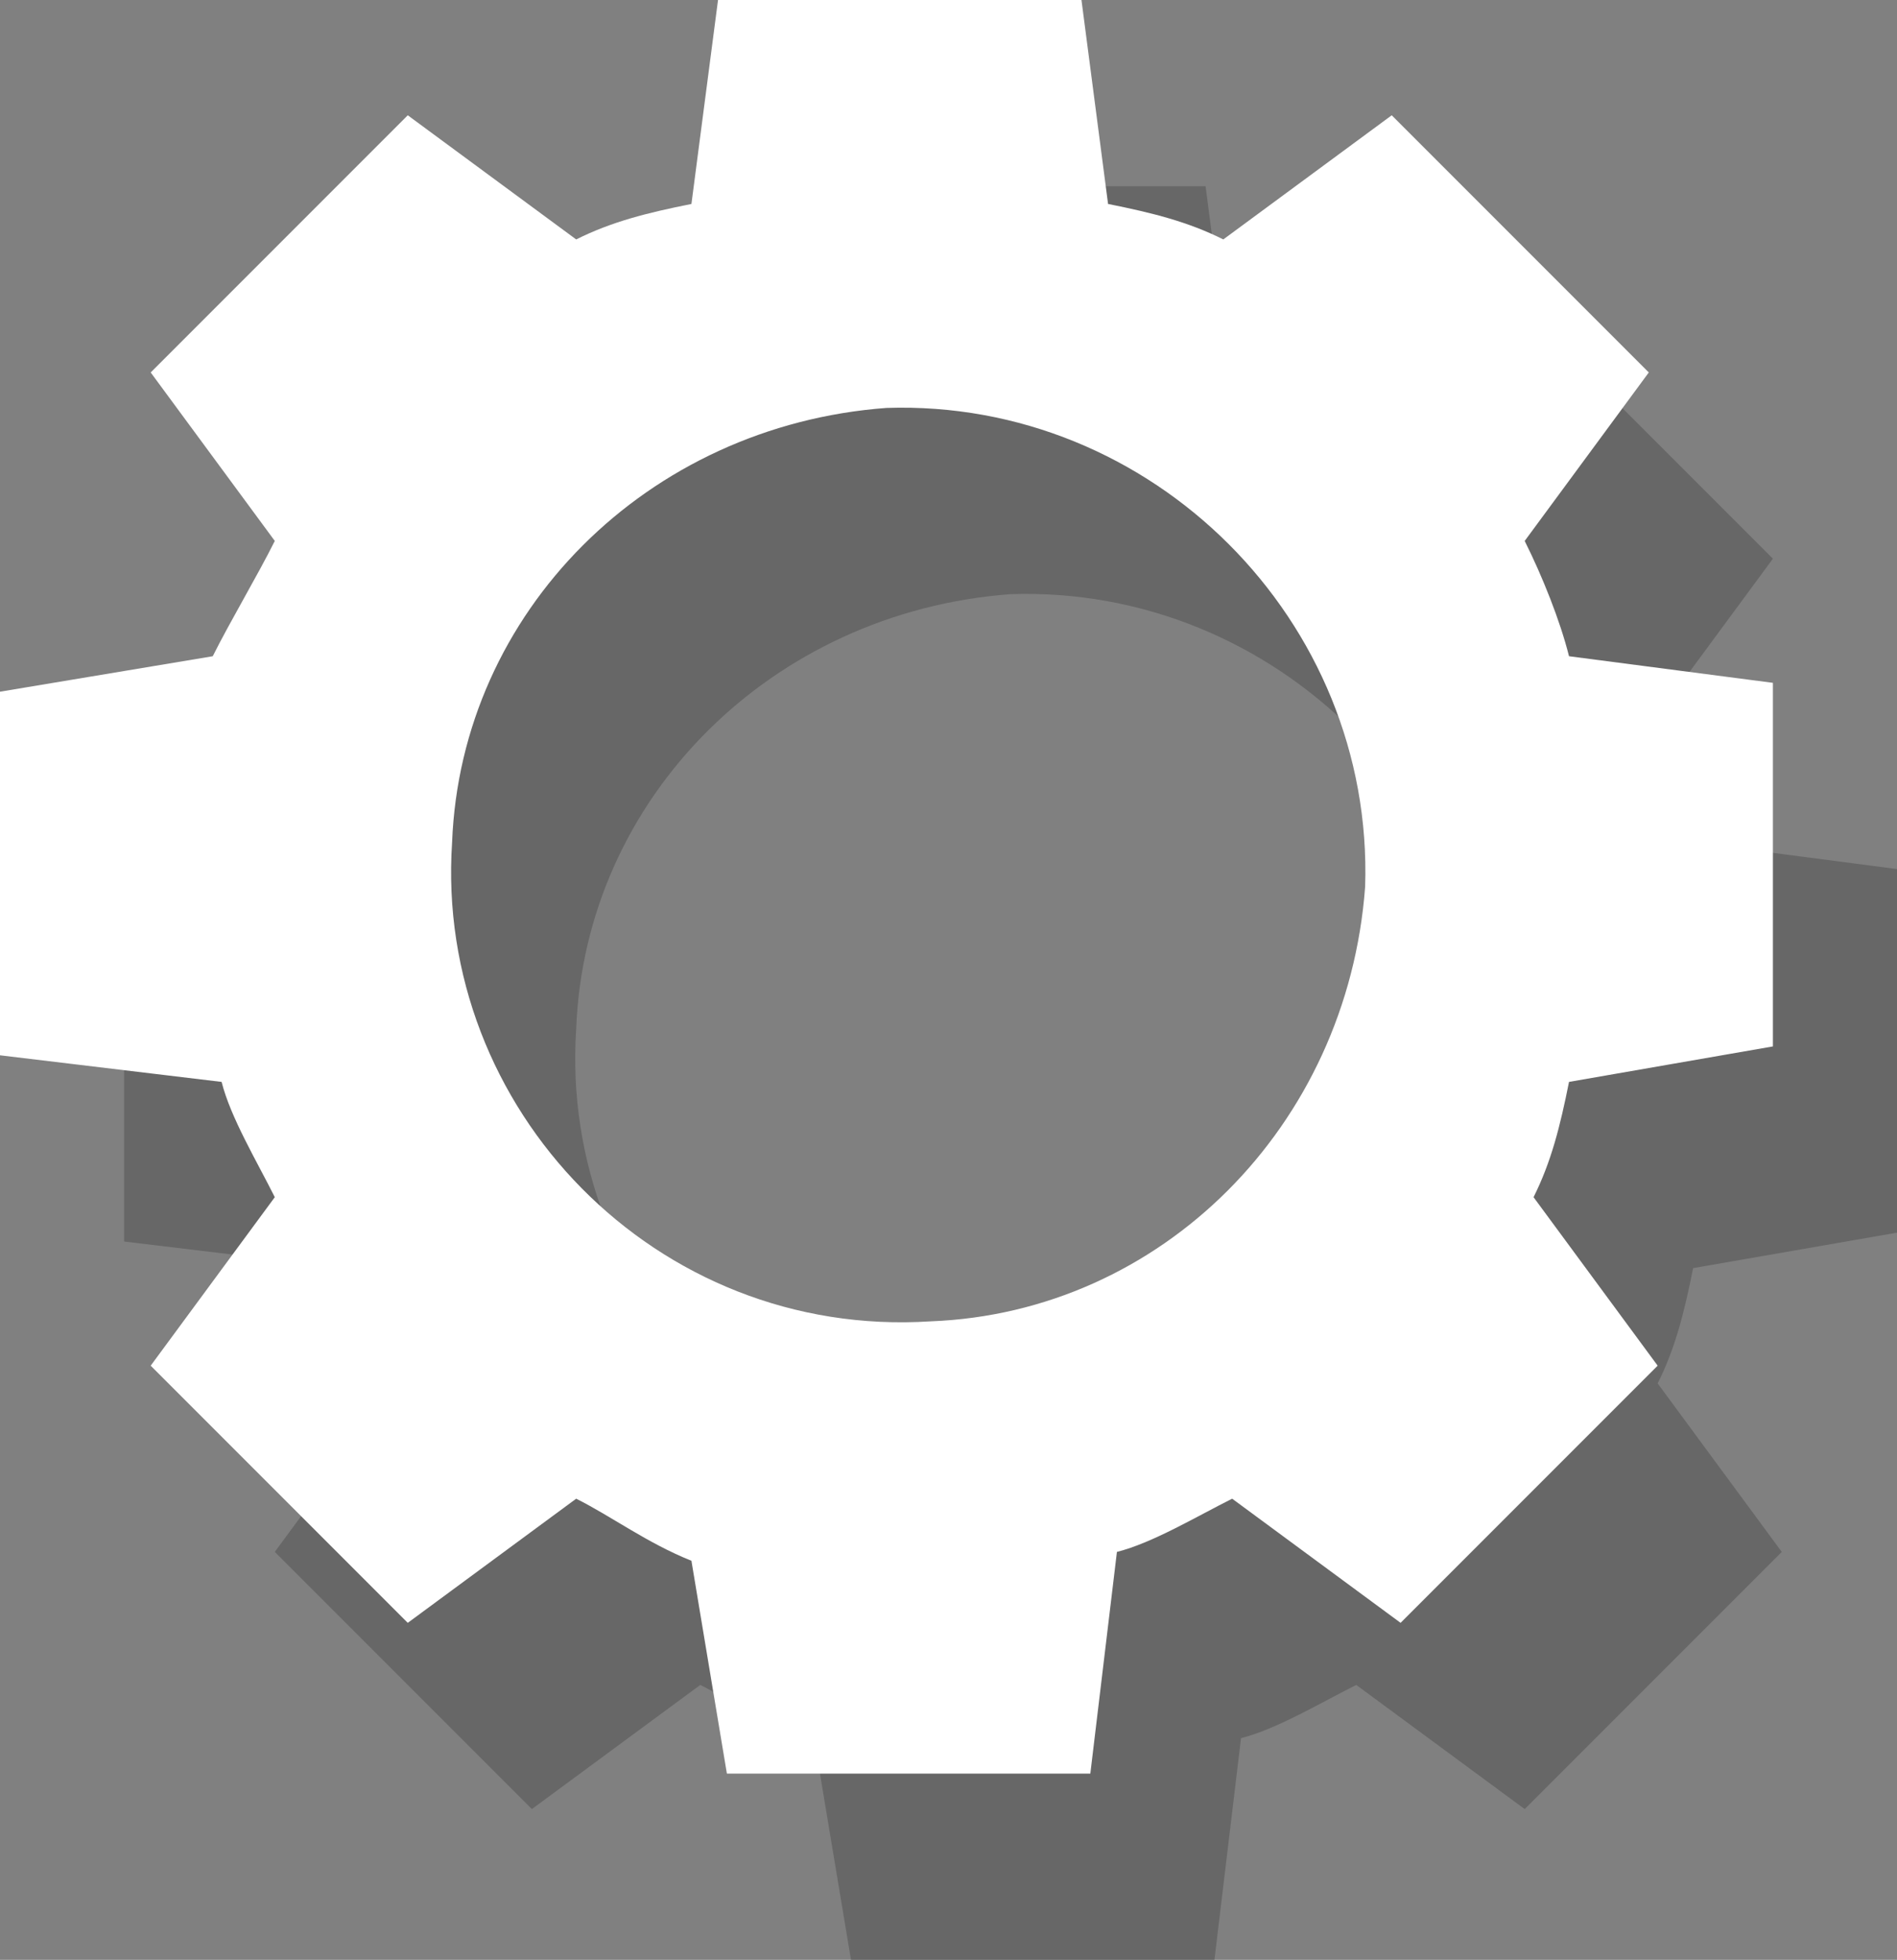 <?xml version="1.0" encoding="utf-8"?>
<!-- Generator: Adobe Illustrator 18.0.0, SVG Export Plug-In . SVG Version: 6.00 Build 0)  -->
<!DOCTYPE svg PUBLIC "-//W3C//DTD SVG 1.1//EN" "http://www.w3.org/Graphics/SVG/1.1/DTD/svg11.dtd">
<svg version="1.1" id="Ebene_1" xmlns="http://www.w3.org/2000/svg" xmlns:xlink="http://www.w3.org/1999/xlink" x="0px" y="0px"
	 viewBox="260.6 383.9 21.4 22.1" enable-background="new 260.6 383.9 21.4 22.1" xml:space="preserve">
<rect x="260.6" y="383.9" width="21.4" height="22.1" fill="#808080" stroke="none"/>
<path opacity="0.55" fill="#535353" d="M282,397.8v-4.1l-2.3-0.3c-0.1-0.4-0.3-0.9-0.5-1.3l1.4-1.9l-2.9-2.9l-1.9,1.4
	c-0.4-0.2-0.8-0.3-1.3-0.4l-0.3-2.3h-4.1l-0.3,2.3c-0.5,0.1-0.9,0.2-1.3,0.4l-1.9-1.4l-2.9,2.9l1.4,1.9c-0.2,0.4-0.5,0.9-0.7,1.3
	l-2.4,0.4v4.1l2.5,0.3c0.1,0.4,0.4,0.9,0.6,1.3l-1.4,1.9l2.9,2.9l1.9-1.4c0.4,0.2,0.8,0.5,1.3,0.7l0.4,2.4h4.1l0.3-2.5
	c0.4-0.1,0.9-0.4,1.3-0.6l1.9,1.4l2.9-2.9l-1.4-1.9c0.2-0.4,0.3-0.8,0.4-1.3L282,397.8z M272.5,400.9c-3.1,0.2-5.6-2.4-5.4-5.4
	c0.1-2.6,2.2-4.7,4.9-4.9c3-0.1,5.5,2.4,5.4,5.4C277.2,398.7,275.1,400.8,272.5,400.9z"/>
<path fill="#FFFFFF" d="M280.6,395.7v-4.1l-2.3-0.3c-0.1-0.4-0.3-0.9-0.5-1.3l1.4-1.9l-2.9-2.9l-1.9,1.4c-0.4-0.2-0.8-0.3-1.3-0.4
	l-0.3-2.3h-4.1l-0.3,2.3c-0.5,0.1-0.9,0.2-1.3,0.4l-1.9-1.4l-2.9,2.9l1.4,1.9c-0.2,0.4-0.5,0.9-0.7,1.3l-2.4,0.4v4.1l2.5,0.3
	c0.1,0.4,0.4,0.9,0.6,1.3l-1.4,1.9l2.9,2.9l1.9-1.4c0.4,0.2,0.8,0.5,1.3,0.7l0.4,2.4h4.1l0.3-2.5c0.4-0.1,0.9-0.4,1.3-0.6l1.9,1.4
	l2.9-2.9l-1.4-1.9c0.2-0.4,0.3-0.8,0.4-1.3L280.6,395.7z M271.1,398.8c-3.1,0.2-5.6-2.4-5.4-5.4c0.1-2.6,2.2-4.7,4.9-4.9
	c3-0.1,5.5,2.4,5.4,5.4C275.8,396.6,273.7,398.7,271.1,398.8z"/>
</svg>
